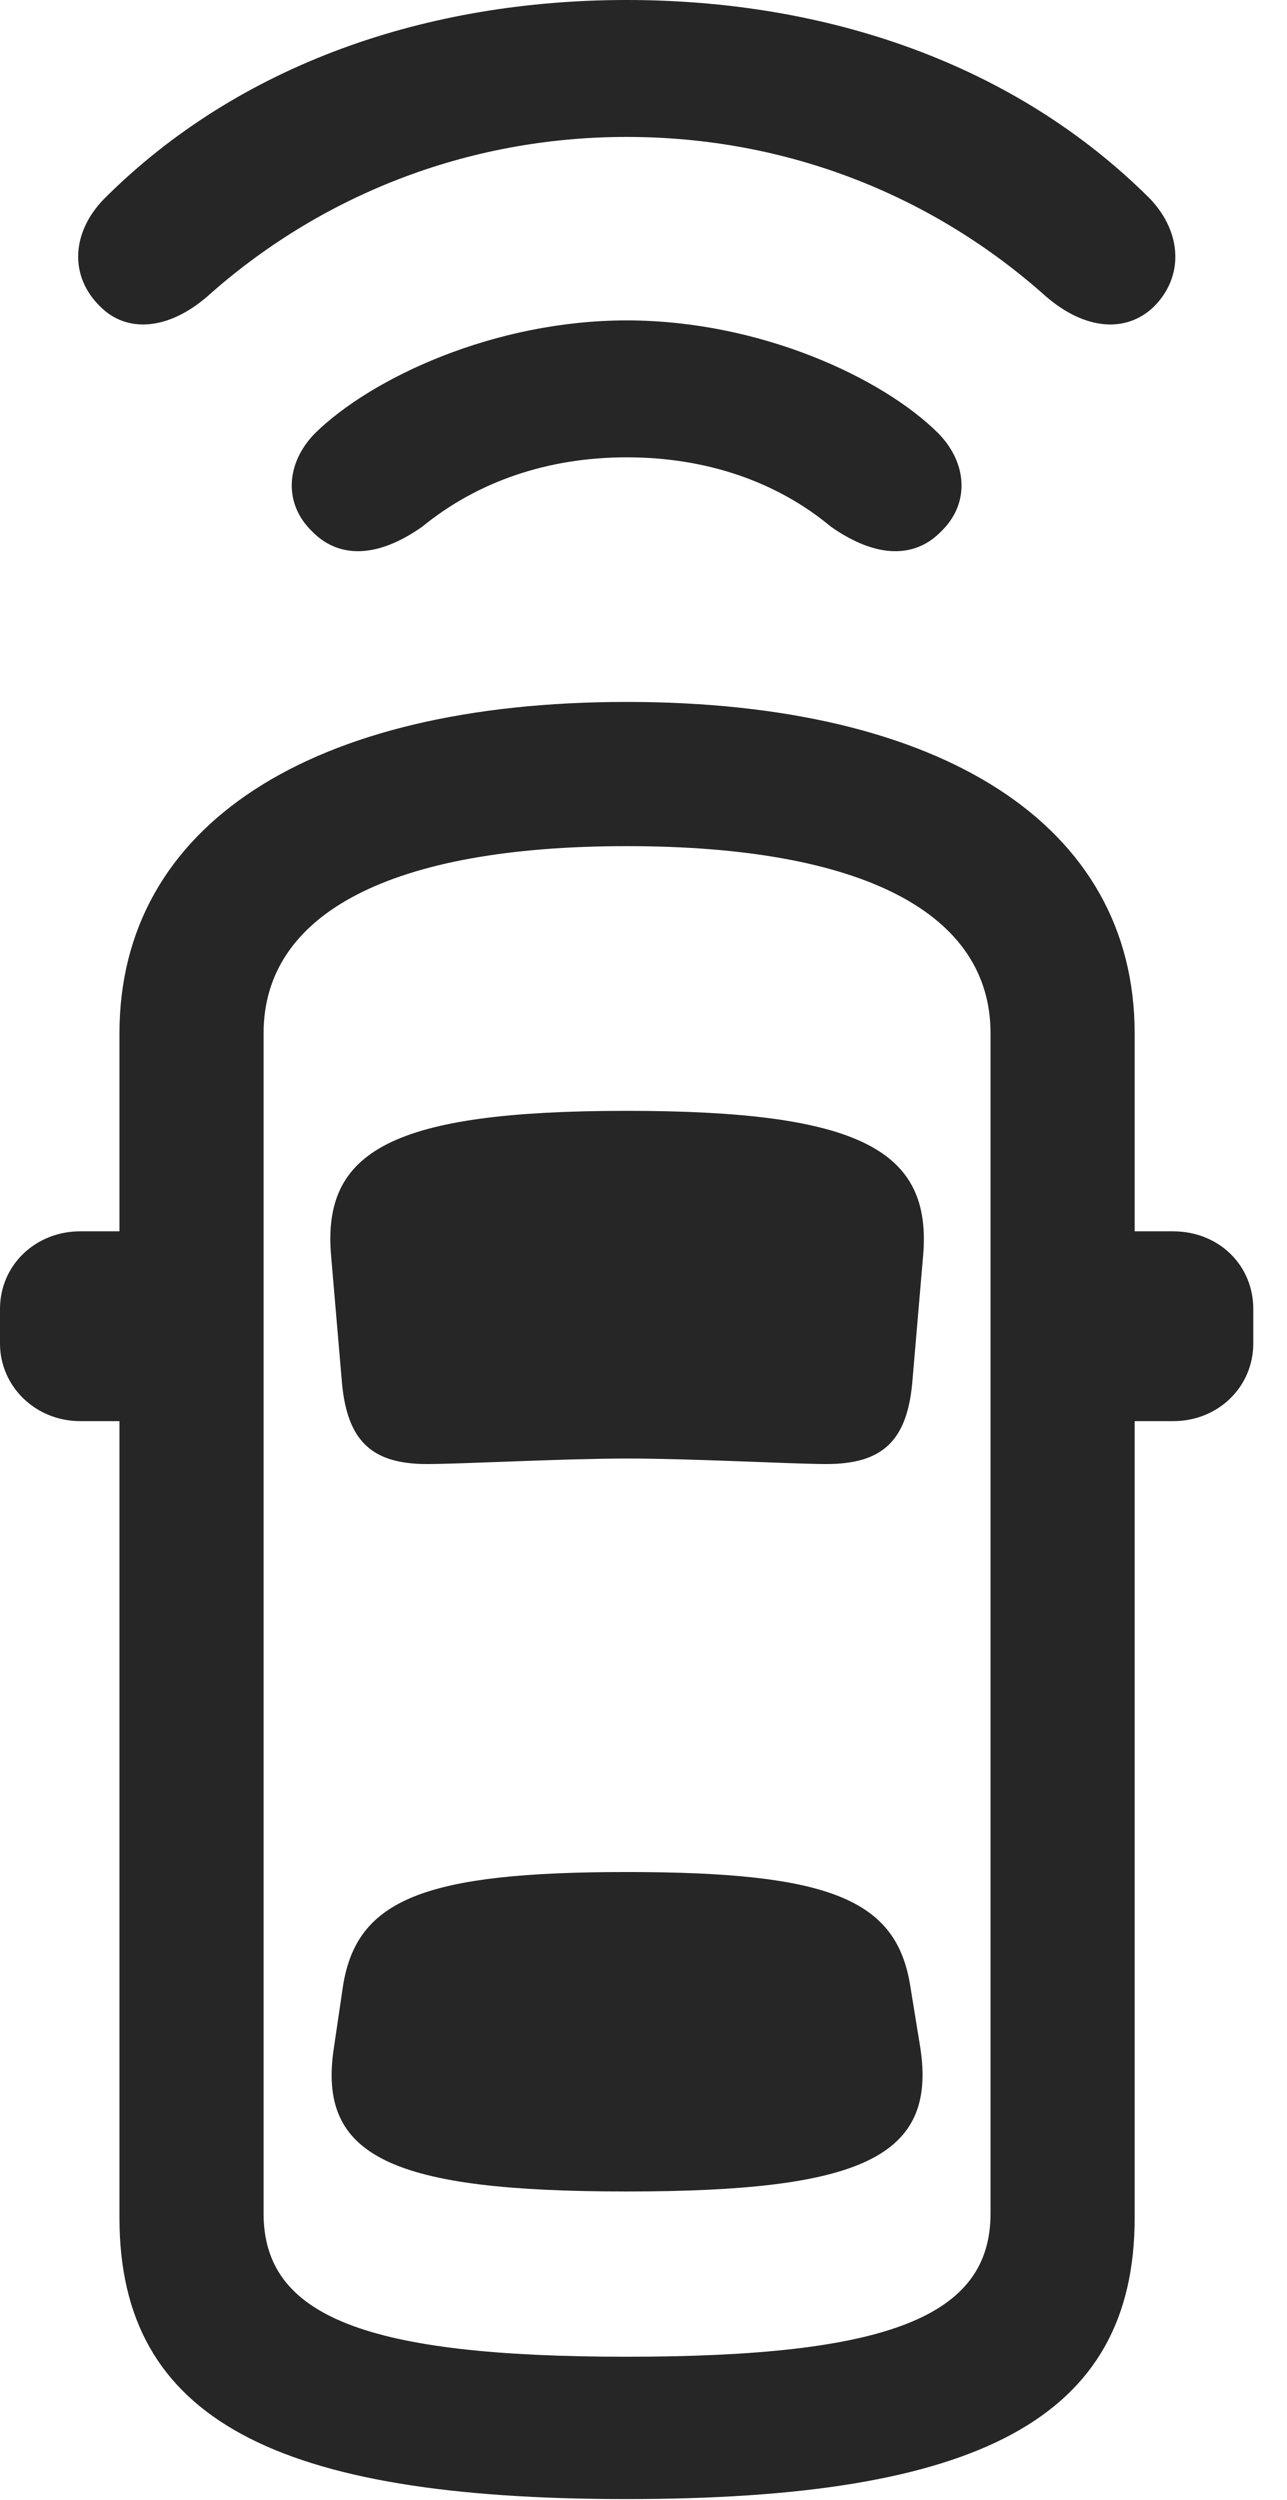 <?xml version="1.0" encoding="UTF-8"?>
<!--Generator: Apple Native CoreSVG 326-->
<!DOCTYPE svg
PUBLIC "-//W3C//DTD SVG 1.1//EN"
       "http://www.w3.org/Graphics/SVG/1.1/DTD/svg11.dtd">
<svg version="1.1" xmlns="http://www.w3.org/2000/svg" xmlns:xlink="http://www.w3.org/1999/xlink" viewBox="0 0 13.779 26.748">
 <g>
  <rect height="26.748" opacity="0" width="13.779" x="0" y="0"/>
  <path d="M6.709 1.465C8.438 1.465 10 2.1 11.201 3.174C11.621 3.535 12.06 3.564 12.354 3.281C12.676 2.959 12.656 2.49 12.315 2.129C10.859 0.674 8.838 0 6.709 0C4.59 0 2.568 0.674 1.113 2.129C0.762 2.49 0.742 2.959 1.074 3.281C1.357 3.564 1.797 3.535 2.217 3.174C3.418 2.1 4.99 1.465 6.709 1.465Z" fill="black" fill-opacity="0.85"/>
  <path d="M6.709 4.893C7.568 4.893 8.32 5.156 8.896 5.635C9.395 5.986 9.805 5.967 10.078 5.684C10.381 5.391 10.361 4.961 10.049 4.639C9.453 4.043 8.135 3.428 6.709 3.428C5.293 3.428 3.975 4.043 3.369 4.639C3.057 4.961 3.037 5.391 3.34 5.684C3.613 5.967 4.023 5.986 4.521 5.635C5.107 5.156 5.859 4.893 6.709 4.893Z" fill="black" fill-opacity="0.85"/>
  <path d="M6.709 26.738C10.459 26.738 12.148 25.889 12.148 23.73L12.148 11.055C12.148 8.828 10.088 7.51 6.709 7.51C3.33 7.51 1.279 8.828 1.279 11.055L1.279 23.73C1.279 25.889 2.959 26.738 6.709 26.738ZM6.709 25.215C3.916 25.215 2.822 24.785 2.822 23.682L2.822 11.055C2.822 9.775 4.18 9.053 6.709 9.053C9.248 9.053 10.605 9.775 10.605 11.055L10.605 23.682C10.605 24.785 9.512 25.215 6.709 25.215ZM2.109 15.205L2.109 13.174L0.859 13.174C0.381 13.174 0 13.535 0 14.004L0 14.375C0 14.834 0.381 15.205 0.859 15.205ZM11.309 15.205L12.559 15.205C13.047 15.205 13.418 14.834 13.418 14.375L13.418 14.004C13.418 13.535 13.047 13.174 12.559 13.174L11.309 13.174ZM6.709 15.605C7.422 15.605 8.486 15.664 8.848 15.664C9.443 15.664 9.707 15.42 9.766 14.805L9.883 13.438C9.98 12.315 9.229 11.885 6.709 11.885C4.189 11.885 3.447 12.315 3.545 13.438L3.662 14.805C3.721 15.42 3.984 15.664 4.57 15.664C4.941 15.664 6.045 15.605 6.709 15.605ZM6.709 23.447C9.229 23.447 10.029 23.076 9.854 21.914L9.746 21.25C9.6 20.322 8.887 20.029 6.709 20.029C4.541 20.029 3.818 20.322 3.672 21.25L3.574 21.914C3.398 23.076 4.189 23.447 6.709 23.447Z" fill="black" fill-opacity="0.85"/>
 </g>
</svg>
